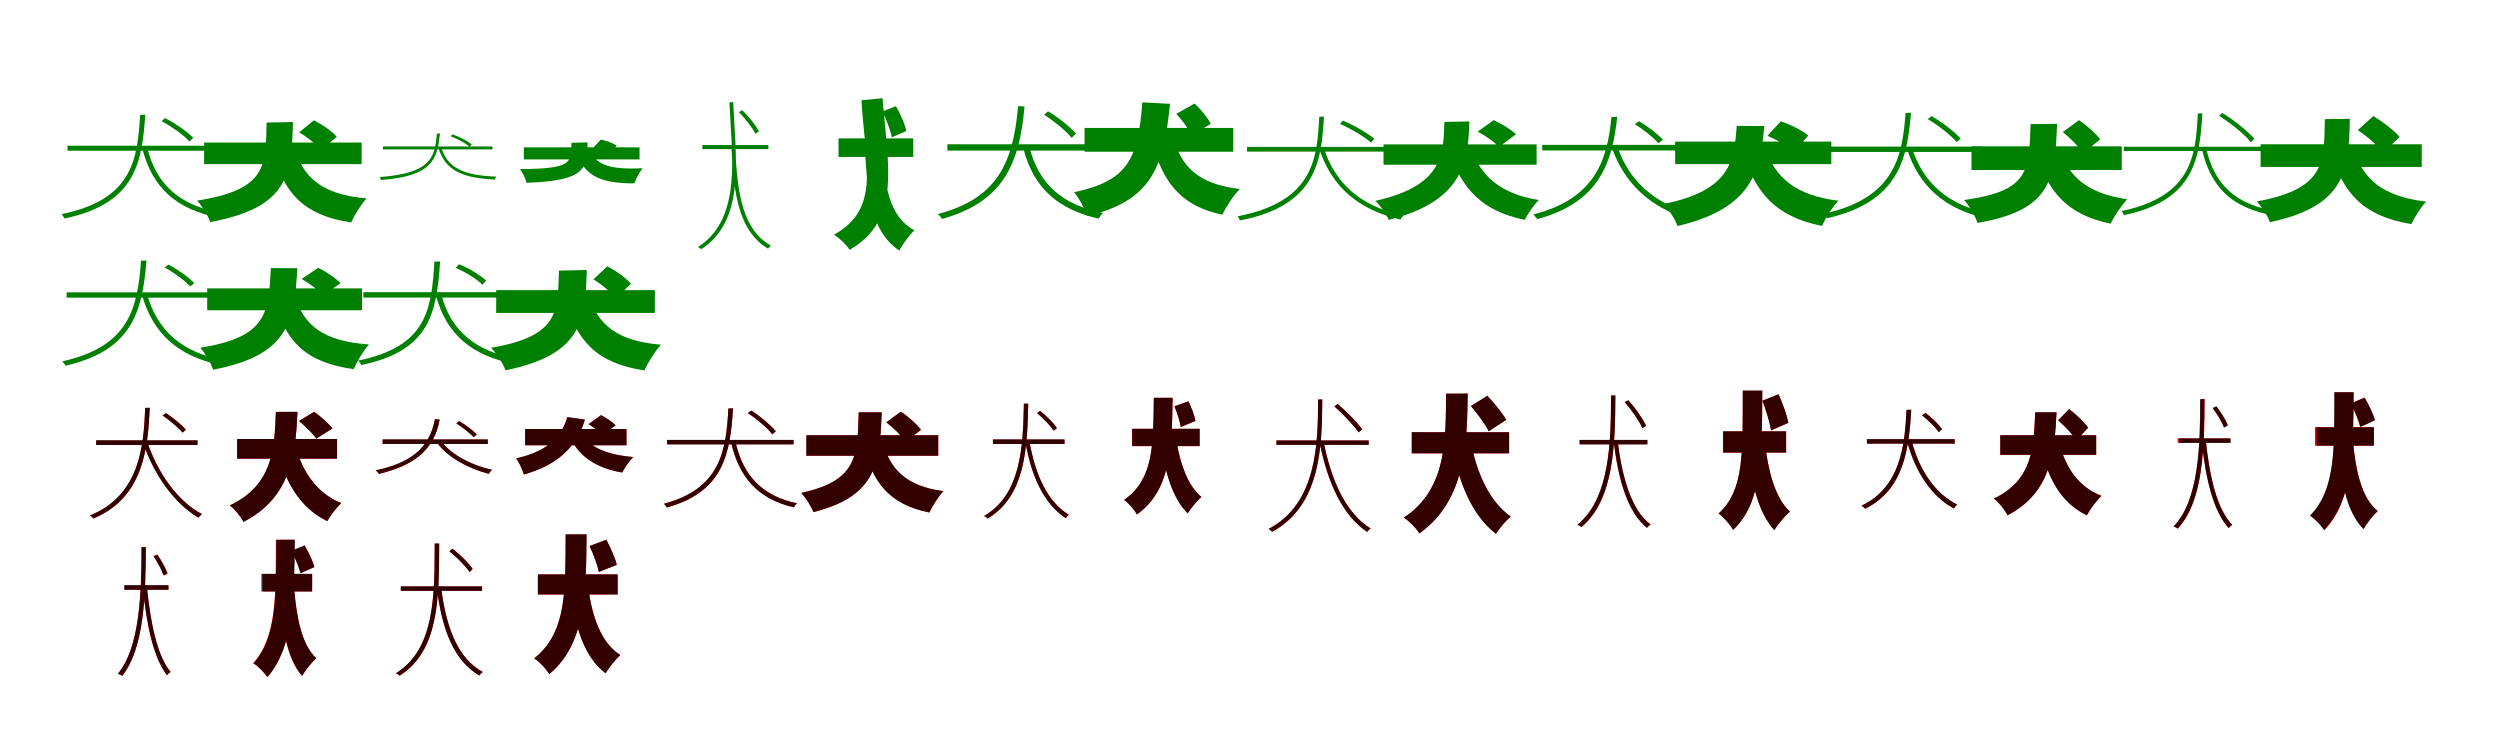 <?xml version="1.0" encoding="UTF-8"?>
<svg width="1700" height="500" xmlns="http://www.w3.org/2000/svg">
<rect width="100%" height="100%" fill="white"/>
<g fill="green" transform="translate(100 100) scale(0.1 -0.1)"><path d="M0.0 0.0 -33.0 -7.0C36.0 -280.0 201.0 -426.0 497.0 -482.0C500.0 -471.0 510.0 -458.0 518.0 -450.0C225.0 -401.0 63.0 -259.0 0.0 0.0ZM-541.0 9.0V-25.0H482.0V9.0ZM-47.0 219.0C-66.0 -88.0 -99.0 -357.0 -581.0 -456.0C-576.0 -464.0 -565.0 -476.0 -562.0 -486.0C-75.0 -384.0 -35.0 -104.0 -12.0 220.0ZM99.0 176.0C168.0 139.0 250.0 81.0 288.0 38.0L314.0 63.0C273.0 104.0 194.0 161.0 122.0 197.0Z"/></g>
<g fill="green" transform="translate(200 100) scale(0.1 -0.1)"><path d="M0.0 0.0 -150.0 -23.0C-68.0 -313.0 60.0 -463.0 388.0 -513.0C410.0 -463.0 456.0 -388.0 493.0 -349.0C193.0 -323.0 62.0 -212.0 0.0 0.0ZM-612.0 31.0V-116.0H459.0V31.0ZM-187.0 167.0C-195.0 -121.0 -177.0 -289.0 -660.0 -364.0C-626.0 -401.0 -585.0 -466.0 -571.0 -510.0C-31.0 -411.0 -17.0 -179.0 -8.0 170.0ZM34.0 100.0C89.0 68.0 154.0 16.0 182.0 -21.0L290.0 70.0C258.0 107.0 190.0 154.0 135.0 182.0Z"/></g>
<g fill="green" transform="translate(300 100) scale(0.1 -0.1)"><path d="M0.0 0.0 -19.0 -4.0C27.0 -160.0 145.0 -211.0 366.0 -221.0C366.0 -214.0 371.0 -206.0 375.0 -201.0C157.0 -193.0 42.0 -145.0 0.0 0.0ZM-396.0 4.0V-16.0H349.0V4.0ZM-29.0 91.0C-44.0 -71.0 -66.0 -177.0 -417.0 -204.0C-416.0 -209.0 -410.0 -217.0 -410.0 -224.0C-55.0 -198.0 -27.0 -81.0 -8.0 93.0ZM65.0 73.0C111.0 56.0 167.0 26.0 193.0 2.0L208.0 18.0C179.0 41.0 126.0 70.0 77.0 86.0Z"/></g>
<g fill="green" transform="translate(400 100) scale(0.1 -0.1)"><path d="M0.0 0.0 -92.0 -13.0C-31.0 -188.0 63.0 -247.0 313.0 -247.0C325.0 -216.0 349.0 -169.0 370.0 -144.0C141.0 -155.0 45.0 -122.0 0.0 0.0ZM-438.0 -2.0V-84.0H349.0V-2.0ZM-114.0 29.0C-119.0 -105.0 -100.0 -147.0 -464.0 -150.0C-446.0 -174.0 -425.0 -216.0 -420.0 -243.0C-12.0 -229.0 -8.0 -144.0 -4.0 32.0ZM34.0 -4.0C71.0 -14.0 117.0 -35.0 138.0 -52.0L194.0 9.0C171.0 26.0 123.0 44.0 86.0 51.0Z"/></g>
<g fill="green" transform="translate(500 100) scale(0.1 -0.1)"><path d="M0.0 0.0 -26.0 1.0C-12.0 -341.0 32.0 -577.0 223.0 -691.0C227.0 -684.0 236.0 -674.0 242.0 -670.0C56.0 -566.0 12.0 -329.0 0.0 0.0ZM-224.0 14.0V-14.0H225.0V14.0ZM-40.0 303.0C-25.0 -44.0 50.0 -487.0 -254.0 -680.0C-248.0 -683.0 -236.0 -689.0 -232.0 -695.0C78.0 -496.0 -1.0 -54.0 -14.0 306.0ZM24.0 237.0C68.0 195.0 116.0 132.0 137.0 90.0L161.0 106.0C141.0 146.0 93.0 207.0 47.0 251.0Z"/></g>
<g fill="green" transform="translate(600 100) scale(0.1 -0.1)"><path d="M0.0 0.0 -119.0 -8.0C-101.0 -332.0 -75.0 -578.0 116.0 -704.0C137.0 -661.0 185.0 -597.0 218.0 -566.0C45.0 -474.0 14.0 -261.0 0.0 0.0ZM-298.0 59.0V-67.0H210.0V59.0ZM-142.0 318.0C-117.0 -118.0 -9.0 -419.0 -329.0 -596.0C-291.0 -620.0 -245.0 -663.0 -223.0 -699.0C127.0 -499.0 40.0 -136.0 1.0 332.0ZM0.0 242.0C28.0 187.0 56.0 113.0 64.0 66.0L163.0 109.0C154.0 155.0 123.0 226.0 92.0 278.0Z"/></g>
<g fill="green" transform="translate(700 100) scale(0.1 -0.1)"><path d="M0.0 0.0 -41.0 -9.0C27.0 -278.0 194.0 -424.0 472.0 -487.0C477.0 -473.0 491.0 -458.0 500.0 -448.0C225.0 -394.0 64.0 -253.0 0.0 0.0ZM-558.0 19.0V-24.0H459.0V19.0ZM-77.0 278.0C-111.0 -115.0 -223.0 -350.0 -623.0 -456.0C-614.0 -463.0 -599.0 -478.0 -594.0 -489.0C-191.0 -375.0 -69.0 -135.0 -33.0 276.0ZM100.0 220.0C169.0 176.0 249.0 110.0 287.0 63.0L317.0 92.0C277.0 136.0 199.0 201.0 127.0 243.0Z"/></g>
<g fill="green" transform="translate(800 100) scale(0.1 -0.1)"><path d="M0.0 0.0 -149.0 -24.0C-74.0 -263.0 50.0 -405.0 312.0 -460.0C337.0 -406.0 390.0 -326.0 431.0 -285.0C189.0 -258.0 62.0 -164.0 0.0 0.0ZM-625.0 130.0V-32.0H386.0V130.0ZM-232.0 304.0C-261.0 -79.0 -328.0 -229.0 -696.0 -307.0C-664.0 -346.0 -620.0 -424.0 -606.0 -470.0C-179.0 -364.0 -87.0 -154.0 -44.0 294.0ZM-1.0 226.0C39.0 183.0 84.0 121.0 102.0 79.0L233.0 158.0C213.0 199.0 165.0 257.0 123.0 296.0Z"/></g>
<g fill="green" transform="translate(900 100) scale(0.1 -0.1)"><path d="M0.0 0.0 -30.0 -9.0C55.0 -271.0 238.0 -427.0 524.0 -493.0C527.0 -484.0 537.0 -472.0 544.0 -465.0C259.0 -406.0 79.0 -253.0 0.0 0.0ZM-520.0 1.0V-31.0H509.0V1.0ZM-29.0 206.0C-44.0 -76.0 -65.0 -370.0 -584.0 -471.0C-580.0 -479.0 -571.0 -489.0 -568.0 -499.0C-43.0 -397.0 -15.0 -90.0 3.0 207.0ZM113.0 157.0C188.0 124.0 280.0 69.0 324.0 30.0L345.0 57.0C298.0 95.0 210.0 148.0 131.0 180.0Z"/></g>
<g fill="green" transform="translate(1000 100) scale(0.1 -0.1)"><path d="M0.0 0.0 -145.0 -31.0C-58.0 -289.0 82.0 -436.0 368.0 -495.0C389.0 -454.0 430.0 -393.0 464.0 -360.0C203.0 -319.0 65.0 -196.0 0.0 0.0ZM-592.0 18.0V-120.0H449.0V18.0ZM-178.0 171.0C-187.0 -29.0 -169.0 -260.0 -648.0 -366.0C-611.0 -400.0 -574.0 -454.0 -557.0 -495.0C-33.0 -365.0 -18.0 -80.0 -8.0 174.0ZM48.0 105.0C100.0 78.0 164.0 33.0 193.0 1.0L309.0 87.0C276.0 119.0 208.0 160.0 157.0 183.0Z"/></g>
<g fill="green" transform="translate(1100 100) scale(0.1 -0.1)"><path d="M0.0 0.0 -37.0 -10.0C46.0 -246.0 224.0 -412.0 472.0 -484.0C476.0 -471.0 487.0 -457.0 497.0 -449.0C252.0 -385.0 75.0 -227.0 0.0 0.0ZM-513.0 15.0V-23.0H457.0V15.0ZM-42.0 205.0C-69.0 -68.0 -139.0 -349.0 -573.0 -458.0C-566.0 -467.0 -552.0 -481.0 -547.0 -490.0C-111.0 -374.0 -35.0 -87.0 -3.0 205.0ZM116.0 156.0C175.0 120.0 244.0 65.0 277.0 26.0L308.0 50.0C273.0 88.0 205.0 141.0 145.0 176.0Z"/></g>
<g fill="green" transform="translate(1200 100) scale(0.1 -0.1)"><path d="M0.0 0.0 -152.0 -27.0C-64.0 -312.0 75.0 -474.0 389.0 -536.0C413.0 -484.0 462.0 -405.0 502.0 -365.0C212.0 -330.0 69.0 -209.0 0.0 0.0ZM-609.0 37.0V-116.0H453.0V37.0ZM-190.0 144.0C-209.0 -91.0 -227.0 -294.0 -687.0 -387.0C-651.0 -425.0 -609.0 -492.0 -593.0 -537.0C-80.0 -416.0 -29.0 -158.0 -3.0 143.0ZM18.0 76.0C83.0 50.0 163.0 4.0 200.0 -31.0L296.0 78.0C256.0 113.0 173.0 154.0 109.0 175.0Z"/></g>
<g fill="green" transform="translate(1300 100) scale(0.1 -0.1)"><path d="M0.0 0.0 -33.0 -10.0C47.0 -267.0 228.0 -425.0 509.0 -484.0C513.0 -473.0 524.0 -459.0 532.0 -451.0C252.0 -400.0 74.0 -244.0 0.0 0.0ZM-564.0 3.0V-33.0H478.0V3.0ZM-42.0 232.0C-64.0 -53.0 -108.0 -346.0 -597.0 -453.0C-591.0 -461.0 -579.0 -473.0 -576.0 -484.0C-82.0 -373.0 -31.0 -71.0 -5.0 233.0ZM109.0 190.0C181.0 147.0 266.0 81.0 305.0 34.0L333.0 58.0C291.0 103.0 209.0 169.0 134.0 210.0Z"/></g>
<g fill="green" transform="translate(1400 100) scale(0.1 -0.1)"><path d="M0.0 0.0 -158.0 -28.0C-76.0 -303.0 53.0 -459.0 352.0 -521.0C377.0 -469.0 427.0 -394.0 466.0 -355.0C194.0 -317.0 62.0 -200.0 0.0 0.0ZM-594.0 5.0V-156.0H428.0V5.0ZM-192.0 156.0C-203.0 -161.0 -199.0 -299.0 -644.0 -360.0C-610.0 -399.0 -567.0 -470.0 -553.0 -516.0C-51.0 -429.0 -26.0 -223.0 -12.0 158.0ZM27.0 102.0C78.0 61.0 138.0 1.0 164.0 -41.0L282.0 52.0C252.0 92.0 189.0 148.0 137.0 183.0Z"/></g>
<g fill="green" transform="translate(1500 100) scale(0.1 -0.1)"><path d="M0.0 0.0 -29.0 -6.0C32.0 -278.0 181.0 -420.0 475.0 -467.0C477.0 -457.0 486.0 -444.0 495.0 -438.0C204.0 -397.0 56.0 -257.0 0.0 0.0ZM-558.0 2.0V-27.0H476.0V2.0ZM-55.0 228.0C-69.0 -55.0 -92.0 -335.0 -573.0 -435.0C-568.0 -443.0 -560.0 -454.0 -557.0 -463.0C-71.0 -361.0 -42.0 -69.0 -24.0 229.0ZM90.0 213.0C169.0 161.0 264.0 87.0 306.0 33.0L330.0 57.0C284.0 108.0 193.0 183.0 111.0 232.0Z"/></g>
<g fill="green" transform="translate(1600 100) scale(0.1 -0.1)"><path d="M0.0 0.0 -154.0 -24.0C-67.0 -317.0 67.0 -468.0 397.0 -524.0C419.0 -478.0 462.0 -407.0 498.0 -371.0C199.0 -336.0 63.0 -217.0 0.0 0.0ZM-628.0 19.0V-135.0H468.0V19.0ZM-191.0 190.0C-198.0 -93.0 -175.0 -282.0 -654.0 -370.0C-620.0 -406.0 -579.0 -468.0 -565.0 -511.0C-36.0 -398.0 -29.0 -145.0 -21.0 192.0ZM33.0 115.0C96.0 73.0 172.0 8.0 204.0 -38.0L318.0 68.0C280.0 114.0 201.0 173.0 139.0 211.0Z"/></g>
<g fill="green" transform="translate(100 200) scale(0.1 -0.1)"><path d="M0.0 0.0 -34.0 -7.0C40.0 -269.0 212.0 -420.0 490.0 -480.0C495.0 -470.0 505.0 -456.0 515.0 -448.0C237.0 -395.0 69.0 -248.0 0.0 0.0ZM-547.0 12.0V-24.0H478.0V12.0ZM-41.0 228.0C-65.0 -103.0 -126.0 -357.0 -576.0 -457.0C-569.0 -465.0 -558.0 -477.0 -555.0 -487.0C-100.0 -382.0 -32.0 -120.0 -4.0 228.0ZM120.0 181.0C184.0 146.0 259.0 91.0 293.0 52.0L321.0 75.0C284.0 114.0 210.0 167.0 145.0 201.0Z"/></g>
<g fill="green" transform="translate(200 200) scale(0.1 -0.1)"><path d="M0.0 0.0 -145.0 -20.0C-62.0 -315.0 68.0 -464.0 405.0 -510.0C427.0 -460.0 473.0 -382.0 509.0 -342.0C198.0 -321.0 63.0 -214.0 0.0 0.0ZM-591.0 39.0V-110.0H462.0V39.0ZM-158.0 177.0C-174.0 -133.0 -185.0 -291.0 -638.0 -365.0C-605.0 -401.0 -565.0 -470.0 -551.0 -514.0C-42.0 -416.0 1.0 -195.0 22.0 176.0ZM51.0 103.0C105.0 73.0 167.0 26.0 195.0 -8.0L316.0 74.0C283.0 109.0 217.0 153.0 164.0 179.0Z"/></g>
<g fill="green" transform="translate(300 200) scale(0.1 -0.1)"><path d="M0.0 0.0 -36.0 -8.0C37.0 -278.0 211.0 -421.0 508.0 -477.0C512.0 -465.0 522.0 -451.0 530.0 -442.0C236.0 -393.0 67.0 -254.0 0.0 0.0ZM-529.0 13.0V-23.0H501.0V13.0ZM-46.0 221.0C-66.0 -106.0 -97.0 -356.0 -564.0 -452.0C-558.0 -460.0 -546.0 -472.0 -543.0 -482.0C-71.0 -385.0 -32.0 -122.0 -7.0 222.0ZM99.0 179.0C166.0 149.0 244.0 102.0 281.0 63.0L305.0 93.0C266.0 128.0 191.0 176.0 122.0 203.0Z"/></g>
<g fill="green" transform="translate(400 200) scale(0.1 -0.1)"><path d="M0.0 0.0 -163.0 -26.0C-79.0 -317.0 52.0 -469.0 382.0 -519.0C405.0 -466.0 456.0 -386.0 495.0 -344.0C196.0 -319.0 63.0 -209.0 0.0 0.0ZM-626.0 27.0V-128.0H453.0V27.0ZM-199.0 160.0C-209.0 -113.0 -191.0 -285.0 -661.0 -365.0C-623.0 -403.0 -579.0 -471.0 -563.0 -518.0C-36.0 -411.0 -20.0 -174.0 -10.0 164.0ZM35.0 100.0C92.0 66.0 159.0 10.0 187.0 -29.0L290.0 70.0C258.0 110.0 188.0 159.0 130.0 189.0Z"/></g>
<g fill="red" transform="translate(100 300) scale(0.1 -0.1)"><path d="M0.0 0.0 -27.0 -9.0C46.0 -228.0 187.0 -425.0 350.0 -520.0C356.0 -513.0 365.0 -502.0 373.0 -496.0C209.0 -410.0 70.0 -215.0 0.0 0.0ZM-346.0 5.0V-25.0H343.0V5.0ZM-12.0 227.0C-23.0 -31.0 -47.0 -367.0 -387.0 -504.0C-380.0 -510.0 -369.0 -519.0 -365.0 -526.0C-22.0 -382.0 5.0 -44.0 18.0 227.0ZM106.0 174.0C156.0 141.0 214.0 91.0 242.0 58.0L265.0 77.0C237.0 111.0 178.0 159.0 128.0 191.0Z"/></g>
<g fill="black" opacity=".8" transform="translate(100 300) scale(0.1 -0.1)"><path d="M0.0 0.0 -28.0 -8.0C46.0 -229.0 187.0 -425.0 349.0 -520.0C356.0 -513.0 365.0 -501.0 374.0 -496.0C209.0 -410.0 70.0 -215.0 0.0 0.0ZM-346.0 6.0V-26.0H343.0V6.0ZM-13.0 226.0C-23.0 -31.0 -48.0 -367.0 -387.0 -505.0C-379.0 -511.0 -369.0 -518.0 -365.0 -526.0C-21.0 -382.0 5.0 -45.0 19.0 227.0ZM106.0 175.0C156.0 141.0 214.0 90.0 241.0 59.0L264.0 78.0C237.0 110.0 178.0 159.0 128.0 191.0Z"/></g>
<g fill="red" transform="translate(200 300) scale(0.1 -0.1)"><path d="M0.0 0.0 -125.0 -26.0C-65.0 -268.0 32.0 -449.0 226.0 -543.0C246.0 -506.0 289.0 -450.0 320.0 -422.0C145.0 -350.0 46.0 -192.0 0.0 0.0ZM-388.0 15.0V-119.0H292.0V15.0ZM-124.0 199.0C-134.0 -35.0 -136.0 -296.0 -438.0 -437.0C-402.0 -464.0 -363.0 -512.0 -344.0 -548.0C-16.0 -381.0 10.0 -77.0 23.0 199.0ZM33.0 137.0C76.0 102.0 128.0 51.0 151.0 18.0L261.0 87.0C234.0 121.0 179.0 169.0 136.0 200.0Z"/></g>
<g fill="black" opacity=".8" transform="translate(200 300) scale(0.1 -0.1)"><path d="M0.0 0.0 -126.0 -26.0C-66.0 -268.0 32.0 -450.0 225.0 -544.0C246.0 -507.0 289.0 -450.0 321.0 -421.0C144.0 -350.0 45.0 -191.0 0.0 0.0ZM-387.0 15.0V-119.0H292.0V15.0ZM-124.0 199.0C-134.0 -35.0 -135.0 -295.0 -438.0 -437.0C-401.0 -463.0 -364.0 -512.0 -344.0 -549.0C-16.0 -381.0 10.0 -76.0 23.0 200.0ZM34.0 138.0C76.0 102.0 127.0 52.0 151.0 17.0L261.0 87.0C234.0 121.0 178.0 170.0 137.0 200.0Z"/></g>
<g fill="red" transform="translate(300 300) scale(0.1 -0.1)"><path d="M0.0 0.0 -28.0 -11.0C42.0 -108.0 187.0 -187.0 324.0 -222.0C329.0 -212.0 338.0 -202.0 346.0 -195.0C208.0 -165.0 67.0 -92.0 0.0 0.0ZM-398.0 11.0V-18.0H317.0V11.0ZM-42.0 150.0C-80.0 -59.0 -224.0 -152.0 -445.0 -198.0C-437.0 -204.0 -427.0 -216.0 -423.0 -223.0C-203.0 -169.0 -50.0 -74.0 -11.0 146.0ZM103.0 121.0C146.0 94.0 197.0 54.0 222.0 27.0L242.0 46.0C216.0 73.0 166.0 112.0 122.0 137.0Z"/></g>
<g fill="black" opacity=".8" transform="translate(300 300) scale(0.1 -0.1)"><path d="M0.0 0.0 -28.0 -10.0C42.0 -109.0 187.0 -187.0 324.0 -222.0C328.0 -213.0 338.0 -201.0 346.0 -195.0C209.0 -165.0 68.0 -92.0 0.0 0.0ZM-398.0 12.0V-19.0H317.0V12.0ZM-43.0 149.0C-80.0 -59.0 -226.0 -152.0 -446.0 -199.0C-437.0 -204.0 -427.0 -215.0 -423.0 -222.0C-203.0 -168.0 -50.0 -75.0 -10.0 147.0ZM103.0 122.0C146.0 94.0 196.0 53.0 221.0 27.0L242.0 47.0C216.0 72.0 165.0 112.0 122.0 136.0Z"/></g>
<g fill="red" transform="translate(400 300) scale(0.1 -0.1)"><path d="M0.0 0.0 -95.0 -24.0C-29.0 -126.0 82.0 -188.0 231.0 -213.0C247.0 -181.0 280.0 -133.0 306.0 -108.0C167.0 -97.0 55.0 -62.0 0.0 0.0ZM-429.0 83.0V-28.0H260.0V83.0ZM-143.0 163.0C-185.0 7.0 -308.0 -77.0 -490.0 -117.0C-471.0 -143.0 -446.0 -197.0 -438.0 -226.0C-224.0 -165.0 -86.0 -56.0 -23.0 146.0ZM2.0 116.0C36.0 95.0 77.0 64.0 97.0 42.0L186.0 108.0C164.0 130.0 120.0 159.0 87.0 177.0Z"/></g>
<g fill="black" opacity=".8" transform="translate(400 300) scale(0.1 -0.1)"><path d="M0.0 0.0 -96.0 -23.0C-30.0 -126.0 83.0 -188.0 230.0 -213.0C248.0 -182.0 280.0 -132.0 306.0 -108.0C167.0 -96.0 54.0 -62.0 0.0 0.0ZM-429.0 83.0V-28.0H260.0V83.0ZM-142.0 164.0C-186.0 6.0 -307.0 -76.0 -490.0 -117.0C-470.0 -142.0 -446.0 -197.0 -437.0 -227.0C-223.0 -165.0 -86.0 -56.0 -22.0 147.0ZM3.0 116.0C35.0 95.0 77.0 64.0 97.0 41.0L186.0 108.0C164.0 131.0 120.0 160.0 88.0 177.0Z"/></g>
<g fill="red" transform="translate(500 300) scale(0.1 -0.1)"><path d="M0.0 0.0 -29.0 -6.0C26.0 -250.0 158.0 -394.0 399.0 -450.0C403.0 -441.0 412.0 -429.0 420.0 -422.0C181.0 -373.0 51.0 -232.0 0.0 0.0ZM-464.0 8.0V-21.0H396.0V8.0ZM-47.0 223.0C-63.0 -66.0 -100.0 -323.0 -485.0 -425.0C-479.0 -432.0 -469.0 -443.0 -466.0 -451.0C-77.0 -344.0 -35.0 -80.0 -16.0 223.0ZM86.0 191.0C148.0 150.0 219.0 90.0 252.0 47.0L276.0 67.0C241.0 109.0 171.0 169.0 108.0 208.0Z"/></g>
<g fill="black" opacity=".8" transform="translate(500 300) scale(0.1 -0.1)"><path d="M0.0 0.0 -29.0 -5.0C26.0 -251.0 158.0 -394.0 399.0 -450.0C402.0 -441.0 411.0 -429.0 420.0 -423.0C181.0 -373.0 51.0 -232.0 0.0 0.0ZM-464.0 9.0V-22.0H396.0V9.0ZM-47.0 222.0C-62.0 -66.0 -100.0 -323.0 -485.0 -426.0C-479.0 -432.0 -469.0 -443.0 -466.0 -451.0C-77.0 -344.0 -34.0 -80.0 -15.0 223.0ZM86.0 191.0C147.0 150.0 219.0 90.0 251.0 47.0L275.0 68.0C241.0 109.0 171.0 169.0 108.0 208.0Z"/></g>
<g fill="red" transform="translate(600 300) scale(0.1 -0.1)"><path d="M0.0 0.0 -133.0 -19.0C-64.0 -282.0 43.0 -428.0 320.0 -485.0C340.0 -441.0 382.0 -374.0 415.0 -340.0C163.0 -306.0 52.0 -194.0 0.0 0.0ZM-516.0 40.0V-99.0H380.0V40.0ZM-161.0 196.0C-170.0 -100.0 -168.0 -268.0 -552.0 -352.0C-521.0 -384.0 -483.0 -443.0 -469.0 -482.0C-40.0 -375.0 -17.0 -150.0 -5.0 196.0ZM27.0 128.0C76.0 91.0 133.0 35.0 157.0 -3.0L263.0 77.0C235.0 116.0 175.0 167.0 126.0 201.0Z"/></g>
<g fill="black" opacity=".8" transform="translate(600 300) scale(0.1 -0.1)"><path d="M0.0 0.0 -133.0 -19.0C-64.0 -282.0 43.0 -428.0 319.0 -485.0C340.0 -441.0 382.0 -374.0 415.0 -340.0C163.0 -306.0 52.0 -194.0 0.0 0.0ZM-517.0 40.0V-99.0H380.0V40.0ZM-160.0 196.0C-170.0 -100.0 -167.0 -268.0 -551.0 -352.0C-521.0 -384.0 -483.0 -443.0 -469.0 -482.0C-40.0 -375.0 -17.0 -150.0 -4.0 196.0ZM27.0 128.0C76.0 91.0 133.0 35.0 157.0 -3.0L263.0 77.0C235.0 116.0 175.0 168.0 126.0 201.0Z"/></g>
<g fill="red" transform="translate(700 300) scale(0.1 -0.1)"><path d="M0.0 0.0 -27.0 -6.0C14.0 -243.0 101.0 -428.0 247.0 -523.0C252.0 -515.0 262.0 -506.0 268.0 -500.0C124.0 -414.0 39.0 -230.0 0.0 0.0ZM-248.0 11.0V-19.0H238.0V11.0ZM-37.0 255.0C-43.0 -41.0 -57.0 -363.0 -308.0 -508.0C-301.0 -512.0 -289.0 -520.0 -284.0 -526.0C-30.0 -374.0 -15.0 -53.0 -8.0 255.0ZM52.0 190.0C95.0 156.0 143.0 105.0 166.0 71.0L187.0 90.0C165.0 123.0 117.0 172.0 72.0 206.0Z"/></g>
<g fill="black" opacity=".8" transform="translate(700 300) scale(0.1 -0.1)"><path d="M0.0 0.0 -27.0 -5.0C14.0 -243.0 101.0 -428.0 247.0 -523.0C252.0 -515.0 262.0 -505.0 268.0 -500.0C124.0 -414.0 40.0 -230.0 0.0 0.0ZM-248.0 12.0V-19.0H239.0V12.0ZM-38.0 255.0C-43.0 -41.0 -58.0 -364.0 -308.0 -509.0C-301.0 -512.0 -288.0 -519.0 -284.0 -526.0C-30.0 -374.0 -14.0 -54.0 -8.0 255.0ZM52.0 191.0C95.0 156.0 143.0 104.0 166.0 71.0L187.0 90.0C165.0 122.0 117.0 172.0 72.0 206.0Z"/></g>
<g fill="red" transform="translate(800 300) scale(0.1 -0.1)"><path d="M0.0 0.0 -105.0 -19.0C-76.0 -214.0 -26.0 -390.0 77.0 -491.0C97.0 -455.0 140.0 -405.0 170.0 -380.0C77.0 -304.0 26.0 -154.0 0.0 0.0ZM-302.0 84.0V-34.0H158.0V84.0ZM-154.0 295.0C-158.0 -24.0 -154.0 -260.0 -356.0 -399.0C-325.0 -422.0 -287.0 -466.0 -269.0 -498.0C-42.0 -336.0 -31.0 -58.0 -26.0 295.0ZM-14.0 237.0C5.0 193.0 24.0 134.0 29.0 97.0L129.0 137.0C123.0 173.0 102.0 229.0 81.0 271.0Z"/></g>
<g fill="black" opacity=".8" transform="translate(800 300) scale(0.1 -0.1)"><path d="M0.0 0.0 -106.0 -19.0C-77.0 -214.0 -26.0 -390.0 77.0 -491.0C97.0 -456.0 140.0 -405.0 170.0 -379.0C77.0 -304.0 25.0 -154.0 0.0 0.0ZM-301.0 84.0V-33.0H157.0V84.0ZM-154.0 295.0C-158.0 -24.0 -154.0 -259.0 -356.0 -399.0C-324.0 -421.0 -287.0 -466.0 -268.0 -498.0C-43.0 -336.0 -31.0 -58.0 -26.0 295.0ZM-13.0 238.0C4.0 193.0 23.0 134.0 30.0 97.0L129.0 138.0C123.0 173.0 101.0 230.0 81.0 271.0Z"/></g>
<g fill="red" transform="translate(900 300) scale(0.1 -0.1)"><path d="M0.0 0.0 -27.0 -6.0C26.0 -278.0 129.0 -506.0 297.0 -617.0C302.0 -609.0 312.0 -599.0 320.0 -594.0C154.0 -493.0 50.0 -267.0 0.0 0.0ZM-320.0 5.0V-24.0H307.0V5.0ZM-37.0 283.0C-38.0 -6.0 -40.0 -422.0 -373.0 -596.0C-366.0 -601.0 -355.0 -610.0 -349.0 -616.0C-13.0 -434.0 -11.0 -18.0 -9.0 283.0ZM74.0 236.0C135.0 183.0 206.0 108.0 239.0 60.0L263.0 80.0C229.0 128.0 159.0 201.0 96.0 253.0Z"/></g>
<g fill="black" opacity=".8" transform="translate(900 300) scale(0.1 -0.1)"><path d="M0.0 0.0 -27.0 -6.0C27.0 -278.0 129.0 -507.0 297.0 -617.0C301.0 -609.0 312.0 -598.0 321.0 -594.0C155.0 -494.0 51.0 -266.0 0.0 0.0ZM-320.0 5.0V-25.0H307.0V5.0ZM-37.0 283.0C-38.0 -6.0 -41.0 -422.0 -373.0 -597.0C-365.0 -602.0 -355.0 -610.0 -349.0 -616.0C-13.0 -434.0 -11.0 -18.0 -8.0 284.0ZM74.0 237.0C134.0 183.0 206.0 108.0 238.0 60.0L262.0 81.0C229.0 127.0 158.0 201.0 96.0 253.0Z"/></g>
<g fill="red" transform="translate(1000 300) scale(0.1 -0.1)"><path d="M0.0 0.0 -130.0 -26.0C-77.0 -286.0 9.0 -503.0 173.0 -630.0C195.0 -593.0 240.0 -539.0 273.0 -513.0C127.0 -412.0 41.0 -213.0 0.0 0.0ZM-400.0 61.0V-83.0H262.0V61.0ZM-167.0 323.0C-170.0 31.0 -154.0 -323.0 -454.0 -520.0C-414.0 -547.0 -371.0 -591.0 -348.0 -627.0C-29.0 -400.0 -24.0 -3.0 -20.0 323.0ZM2.0 239.0C47.0 187.0 101.0 115.0 123.0 68.0L242.0 145.0C217.0 192.0 159.0 260.0 114.0 308.0Z"/></g>
<g fill="black" opacity=".8" transform="translate(1000 300) scale(0.1 -0.1)"><path d="M0.0 0.0 -130.0 -26.0C-78.0 -286.0 9.0 -503.0 172.0 -630.0C195.0 -594.0 240.0 -539.0 274.0 -513.0C127.0 -411.0 40.0 -212.0 0.0 0.0ZM-400.0 61.0V-82.0H262.0V61.0ZM-166.0 323.0C-171.0 30.0 -153.0 -322.0 -454.0 -520.0C-413.0 -546.0 -371.0 -590.0 -348.0 -627.0C-29.0 -400.0 -25.0 -3.0 -19.0 324.0ZM2.0 239.0C46.0 187.0 100.0 115.0 123.0 67.0L242.0 145.0C217.0 192.0 158.0 261.0 114.0 309.0Z"/></g>
<g fill="red" transform="translate(1100 300) scale(0.1 -0.1)"><path d="M0.0 0.0 -26.0 -5.0C4.0 -265.0 70.0 -485.0 200.0 -589.0C206.0 -582.0 216.0 -571.0 224.0 -566.0C95.0 -472.0 30.0 -251.0 0.0 0.0ZM-258.0 8.0V-21.0H202.0V8.0ZM-45.0 311.0C-46.0 0.0 -51.0 -389.0 -273.0 -567.0C-264.0 -571.0 -252.0 -579.0 -246.0 -584.0C-21.0 -396.0 -18.0 -13.0 -16.0 311.0ZM48.0 266.0C96.0 212.0 147.0 137.0 169.0 89.0L194.0 104.0C173.0 151.0 121.0 225.0 73.0 278.0Z"/></g>
<g fill="black" opacity=".8" transform="translate(1100 300) scale(0.1 -0.1)"><path d="M0.0 0.0 -26.0 -4.0C5.0 -266.0 70.0 -485.0 199.0 -589.0C205.0 -582.0 216.0 -570.0 224.0 -567.0C96.0 -473.0 31.0 -250.0 0.0 0.0ZM-259.0 9.0V-22.0H202.0V9.0ZM-45.0 311.0C-45.0 -0.0 -52.0 -390.0 -274.0 -569.0C-264.0 -571.0 -252.0 -578.0 -247.0 -584.0C-22.0 -396.0 -17.0 -13.0 -15.0 311.0ZM48.0 266.0C96.0 211.0 147.0 137.0 168.0 89.0L193.0 105.0C173.0 150.0 120.0 225.0 73.0 278.0Z"/></g>
<g fill="red" transform="translate(1200 300) scale(0.1 -0.1)"><path d="M0.0 0.0 -120.0 -17.0C-94.0 -261.0 -52.0 -477.0 66.0 -605.0C89.0 -565.0 138.0 -507.0 171.0 -480.0C67.0 -382.0 22.0 -194.0 0.0 0.0ZM-282.0 67.0V-78.0H146.0V67.0ZM-149.0 343.0C-150.0 -80.0 -139.0 -333.0 -314.0 -492.0C-280.0 -516.0 -235.0 -567.0 -215.0 -603.0C-19.0 -417.0 -18.0 -112.0 -17.0 343.0ZM-16.0 275.0C10.0 210.0 36.0 126.0 43.0 73.0L161.0 125.0C151.0 176.0 122.0 257.0 94.0 319.0Z"/></g>
<g fill="black" opacity=".8" transform="translate(1200 300) scale(0.1 -0.1)"><path d="M0.0 0.0 -120.0 -16.0C-94.0 -261.0 -51.0 -477.0 65.0 -605.0C89.0 -566.0 138.0 -507.0 171.0 -479.0C67.0 -381.0 21.0 -194.0 0.0 0.0ZM-283.0 67.0V-77.0H145.0V67.0ZM-149.0 344.0C-150.0 -80.0 -138.0 -333.0 -313.0 -492.0C-279.0 -516.0 -235.0 -567.0 -214.0 -603.0C-19.0 -417.0 -18.0 -111.0 -16.0 344.0ZM-15.0 276.0C9.0 209.0 35.0 126.0 43.0 73.0L161.0 125.0C151.0 176.0 122.0 258.0 94.0 319.0Z"/></g>
<g fill="red" transform="translate(1300 300) scale(0.1 -0.1)"><path d="M0.0 0.0 -29.0 -8.0C25.0 -210.0 136.0 -378.0 287.0 -457.0C292.0 -448.0 301.0 -437.0 309.0 -431.0C160.0 -359.0 50.0 -195.0 0.0 0.0ZM-305.0 13.0V-16.0H292.0V13.0ZM-35.0 213.0C-48.0 -31.0 -77.0 -314.0 -341.0 -438.0C-334.0 -443.0 -322.0 -453.0 -317.0 -459.0C-51.0 -329.0 -19.0 -45.0 -4.0 213.0ZM70.0 176.0C113.0 142.0 161.0 95.0 184.0 61.0L206.0 82.0C184.0 114.0 136.0 161.0 93.0 192.0Z"/></g>
<g fill="black" opacity=".8" transform="translate(1300 300) scale(0.1 -0.1)"><path d="M0.0 0.0 -30.0 -7.0C25.0 -210.0 136.0 -378.0 287.0 -458.0C292.0 -448.0 301.0 -436.0 309.0 -431.0C160.0 -359.0 50.0 -194.0 0.0 0.0ZM-305.0 14.0V-17.0H292.0V14.0ZM-36.0 213.0C-47.0 -32.0 -78.0 -314.0 -342.0 -439.0C-334.0 -444.0 -322.0 -453.0 -317.0 -459.0C-51.0 -329.0 -19.0 -45.0 -3.0 214.0ZM70.0 176.0C113.0 142.0 161.0 95.0 183.0 61.0L206.0 82.0C184.0 113.0 136.0 161.0 93.0 192.0Z"/></g>
<g fill="red" transform="translate(1400 300) scale(0.1 -0.1)"><path d="M0.0 0.0 -127.0 -24.0C-74.0 -249.0 10.0 -417.0 191.0 -504.0C212.0 -463.0 257.0 -402.0 290.0 -372.0C128.0 -310.0 42.0 -171.0 0.0 0.0ZM-398.0 40.0V-94.0H254.0V40.0ZM-161.0 196.0C-171.0 -36.0 -175.0 -264.0 -442.0 -390.0C-407.0 -418.0 -367.0 -467.0 -349.0 -504.0C-54.0 -351.0 -29.0 -80.0 -16.0 196.0ZM-5.0 142.0C41.0 103.0 96.0 45.0 119.0 6.0L199.0 91.0C174.0 130.0 117.0 182.0 70.0 218.0Z"/></g>
<g fill="black" opacity=".8" transform="translate(1400 300) scale(0.1 -0.1)"><path d="M0.0 0.0 -128.0 -23.0C-75.0 -249.0 10.0 -417.0 190.0 -504.0C212.0 -464.0 257.0 -402.0 291.0 -372.0C128.0 -310.0 41.0 -171.0 0.0 0.0ZM-398.0 40.0V-93.0H254.0V40.0ZM-160.0 196.0C-171.0 -36.0 -174.0 -264.0 -441.0 -390.0C-406.0 -417.0 -367.0 -467.0 -349.0 -504.0C-54.0 -351.0 -29.0 -80.0 -15.0 197.0ZM-4.0 142.0C40.0 103.0 95.0 45.0 119.0 6.0L199.0 91.0C174.0 130.0 116.0 183.0 70.0 218.0Z"/></g>
<g fill="red" transform="translate(1500 300) scale(0.1 -0.1)"><path d="M0.0 0.0 -27.0 -3.0C-1.0 -254.0 52.0 -476.0 154.0 -591.0C160.0 -584.0 170.0 -574.0 178.0 -569.0C78.0 -464.0 25.0 -244.0 0.0 0.0ZM-192.0 19.0V-10.0H166.0V19.0ZM-37.0 287.0C-38.0 -28.0 -45.0 -402.0 -220.0 -580.0C-211.0 -583.0 -198.0 -591.0 -192.0 -595.0C-15.0 -406.0 -10.0 -40.0 -8.0 287.0ZM48.0 222.0C78.0 183.0 108.0 130.0 122.0 95.0L147.0 110.0C135.0 144.0 102.0 195.0 73.0 234.0Z"/></g>
<g fill="black" opacity=".8" transform="translate(1500 300) scale(0.1 -0.1)"><path d="M0.0 0.0 -28.0 -2.0C-2.0 -257.0 50.0 -477.0 156.0 -591.0C162.0 -583.0 172.0 -572.0 180.0 -569.0C76.0 -465.0 25.0 -246.0 0.0 0.0ZM-184.0 19.0V-12.0H168.0V19.0ZM-39.0 285.0C-39.0 -32.0 -48.0 -402.0 -219.0 -580.0C-209.0 -582.0 -196.0 -589.0 -191.0 -594.0C-17.0 -406.0 -12.0 -44.0 -10.0 285.0ZM46.0 226.0C78.0 185.0 111.0 127.0 125.0 92.0L150.0 107.0C138.0 141.0 103.0 197.0 71.0 238.0Z"/></g>
<g fill="red" transform="translate(1600 300) scale(0.1 -0.1)"><path d="M0.0 0.0 -100.0 -11.0C-80.0 -258.0 -47.0 -475.0 72.0 -597.0C92.0 -559.0 138.0 -502.0 168.0 -476.0C58.0 -386.0 19.0 -199.0 0.0 0.0ZM-258.0 96.0V-31.0H143.0V96.0ZM-124.0 332.0C-125.0 -39.0 -115.0 -330.0 -289.0 -508.0C-256.0 -529.0 -214.0 -572.0 -193.0 -604.0C0.0 -401.0 4.0 -69.0 6.0 332.0ZM-16.0 257.0C11.0 207.0 39.0 140.0 48.0 97.0L148.0 142.0C137.0 184.0 107.0 248.0 78.0 296.0Z"/></g>
<g fill="black" opacity=".8" transform="translate(1600 300) scale(0.1 -0.1)"><path d="M0.0 0.0 -104.0 -11.0C-84.0 -260.0 -49.0 -477.0 72.0 -598.0C93.0 -561.0 138.0 -502.0 169.0 -475.0C57.0 -385.0 18.0 -199.0 0.0 0.0ZM-247.0 94.0V-30.0H142.0V94.0ZM-127.0 333.0C-128.0 -42.0 -115.0 -329.0 -293.0 -506.0C-259.0 -527.0 -218.0 -572.0 -197.0 -604.0C-1.0 -402.0 1.0 -71.0 3.0 333.0ZM-13.0 257.0C13.0 206.0 40.0 140.0 51.0 97.0L150.0 142.0C139.0 184.0 108.0 249.0 80.0 296.0Z"/></g>
<g fill="red" transform="translate(100 400) scale(0.1 -0.1)"><path d="M0.0 0.0 -27.0 -3.0C-4.0 -251.0 43.0 -474.0 137.0 -591.0C143.0 -584.0 153.0 -574.0 161.0 -569.0C69.0 -463.0 23.0 -242.0 0.0 0.0ZM-150.0 19.0V-10.0H146.0V19.0ZM-38.0 279.0C-39.0 -30.0 -48.0 -401.0 -197.0 -580.0C-188.0 -583.0 -174.0 -591.0 -168.0 -595.0C-18.0 -404.0 -12.0 -43.0 -10.0 279.0ZM43.0 219.0C73.0 178.0 102.0 121.0 115.0 86.0L141.0 99.0C129.0 134.0 98.0 189.0 69.0 230.0Z"/></g>
<g fill="black" opacity=".8" transform="translate(100 400) scale(0.1 -0.1)"><path d="M0.0 0.0 -28.0 -2.0C-2.0 -249.0 45.0 -474.0 135.0 -592.0C141.0 -584.0 151.0 -573.0 159.0 -570.0C72.0 -462.0 24.0 -239.0 0.0 0.0ZM-156.0 21.0V-10.0H145.0V21.0ZM-37.0 280.0C-37.0 -28.0 -48.0 -402.0 -199.0 -582.0C-189.0 -585.0 -175.0 -592.0 -169.0 -596.0C-17.0 -404.0 -9.0 -40.0 -7.0 280.0ZM45.0 216.0C72.0 177.0 99.0 122.0 111.0 89.0L137.0 102.0C127.0 135.0 97.0 187.0 71.0 227.0Z"/></g>
<g fill="red" transform="translate(200 400) scale(0.1 -0.1)"><path d="M0.0 0.0 -100.0 -11.0C-83.0 -255.0 -55.0 -473.0 55.0 -597.0C75.0 -559.0 121.0 -502.0 151.0 -476.0C50.0 -384.0 17.0 -197.0 0.0 0.0ZM-212.0 96.0V-22.0H122.0V96.0ZM-124.0 330.0C-125.0 -39.0 -116.0 -331.0 -279.0 -510.0C-246.0 -530.0 -205.0 -572.0 -184.0 -603.0C-4.0 -399.0 0.0 -68.0 2.0 330.0ZM-17.0 254.0C9.0 206.0 35.0 143.0 44.0 103.0L138.0 144.0C128.0 184.0 99.0 245.0 72.0 291.0Z"/></g>
<g fill="black" opacity=".8" transform="translate(200 400) scale(0.1 -0.1)"><path d="M0.0 0.0 -98.0 -10.0C-82.0 -254.0 -53.0 -472.0 54.0 -596.0C75.0 -560.0 120.0 -502.0 151.0 -476.0C51.0 -384.0 16.0 -196.0 0.0 0.0ZM-222.0 98.0V-22.0H123.0V98.0ZM-121.0 329.0C-123.0 -38.0 -114.0 -330.0 -275.0 -510.0C-242.0 -530.0 -202.0 -573.0 -180.0 -604.0C-3.0 -398.0 3.0 -66.0 5.0 330.0ZM-18.0 255.0C6.0 206.0 32.0 143.0 43.0 102.0L137.0 144.0C127.0 184.0 97.0 246.0 71.0 291.0Z"/></g>
<g fill="red" transform="translate(300 400) scale(0.1 -0.1)"><path d="M0.0 0.0 -28.0 -4.0C7.0 -287.0 88.0 -492.0 259.0 -593.0C265.0 -586.0 275.0 -575.0 283.0 -569.0C113.0 -477.0 35.0 -272.0 0.0 0.0ZM-274.0 12.0V-17.0H278.0V12.0ZM-44.0 304.0C-45.0 -63.0 -45.0 -415.0 -307.0 -577.0C-299.0 -581.0 -288.0 -589.0 -283.0 -595.0C-16.0 -426.0 -15.0 -74.0 -14.0 304.0ZM56.0 251.0C109.0 210.0 167.0 150.0 194.0 109.0L214.0 131.0C188.0 171.0 129.0 229.0 76.0 269.0Z"/></g>
<g fill="black" opacity=".8" transform="translate(300 400) scale(0.1 -0.1)"><path d="M0.0 0.0 -29.0 -3.0C7.0 -287.0 88.0 -492.0 258.0 -593.0C265.0 -586.0 275.0 -574.0 283.0 -570.0C113.0 -477.0 36.0 -271.0 0.0 0.0ZM-275.0 13.0V-18.0H278.0V13.0ZM-44.0 304.0C-44.0 -63.0 -46.0 -415.0 -308.0 -579.0C-298.0 -582.0 -288.0 -588.0 -283.0 -595.0C-16.0 -426.0 -14.0 -74.0 -13.0 304.0ZM56.0 251.0C108.0 209.0 167.0 150.0 193.0 110.0L213.0 133.0C187.0 170.0 129.0 229.0 76.0 269.0Z"/></g>
<g fill="red" transform="translate(400 400) scale(0.1 -0.1)"><path d="M0.0 0.0 -122.0 -18.0C-87.0 -265.0 -29.0 -467.0 119.0 -579.0C140.0 -540.0 186.0 -483.0 218.0 -455.0C87.0 -371.0 28.0 -195.0 0.0 0.0ZM-341.0 94.0V-43.0H200.0V94.0ZM-154.0 366.0C-156.0 -3.0 -142.0 -299.0 -368.0 -477.0C-331.0 -501.0 -287.0 -548.0 -265.0 -584.0C-18.0 -379.0 -15.0 -35.0 -12.0 366.0ZM9.0 287.0C36.0 231.0 64.0 157.0 72.0 111.0L194.0 159.0C183.0 206.0 152.0 276.0 123.0 330.0Z"/></g>
<g fill="black" opacity=".8" transform="translate(400 400) scale(0.1 -0.1)"><path d="M0.0 0.0 -122.0 -17.0C-88.0 -265.0 -29.0 -467.0 118.0 -578.0C140.0 -541.0 186.0 -483.0 218.0 -454.0C86.0 -370.0 27.0 -195.0 0.0 0.0ZM-343.0 94.0V-42.0H200.0V94.0ZM-153.0 366.0C-156.0 -3.0 -141.0 -298.0 -367.0 -477.0C-329.0 -500.0 -287.0 -548.0 -265.0 -584.0C-18.0 -378.0 -14.0 -34.0 -11.0 367.0ZM9.0 287.0C36.0 231.0 63.0 157.0 72.0 111.0L194.0 159.0C183.0 206.0 151.0 277.0 123.0 330.0Z"/></g>
</svg>
